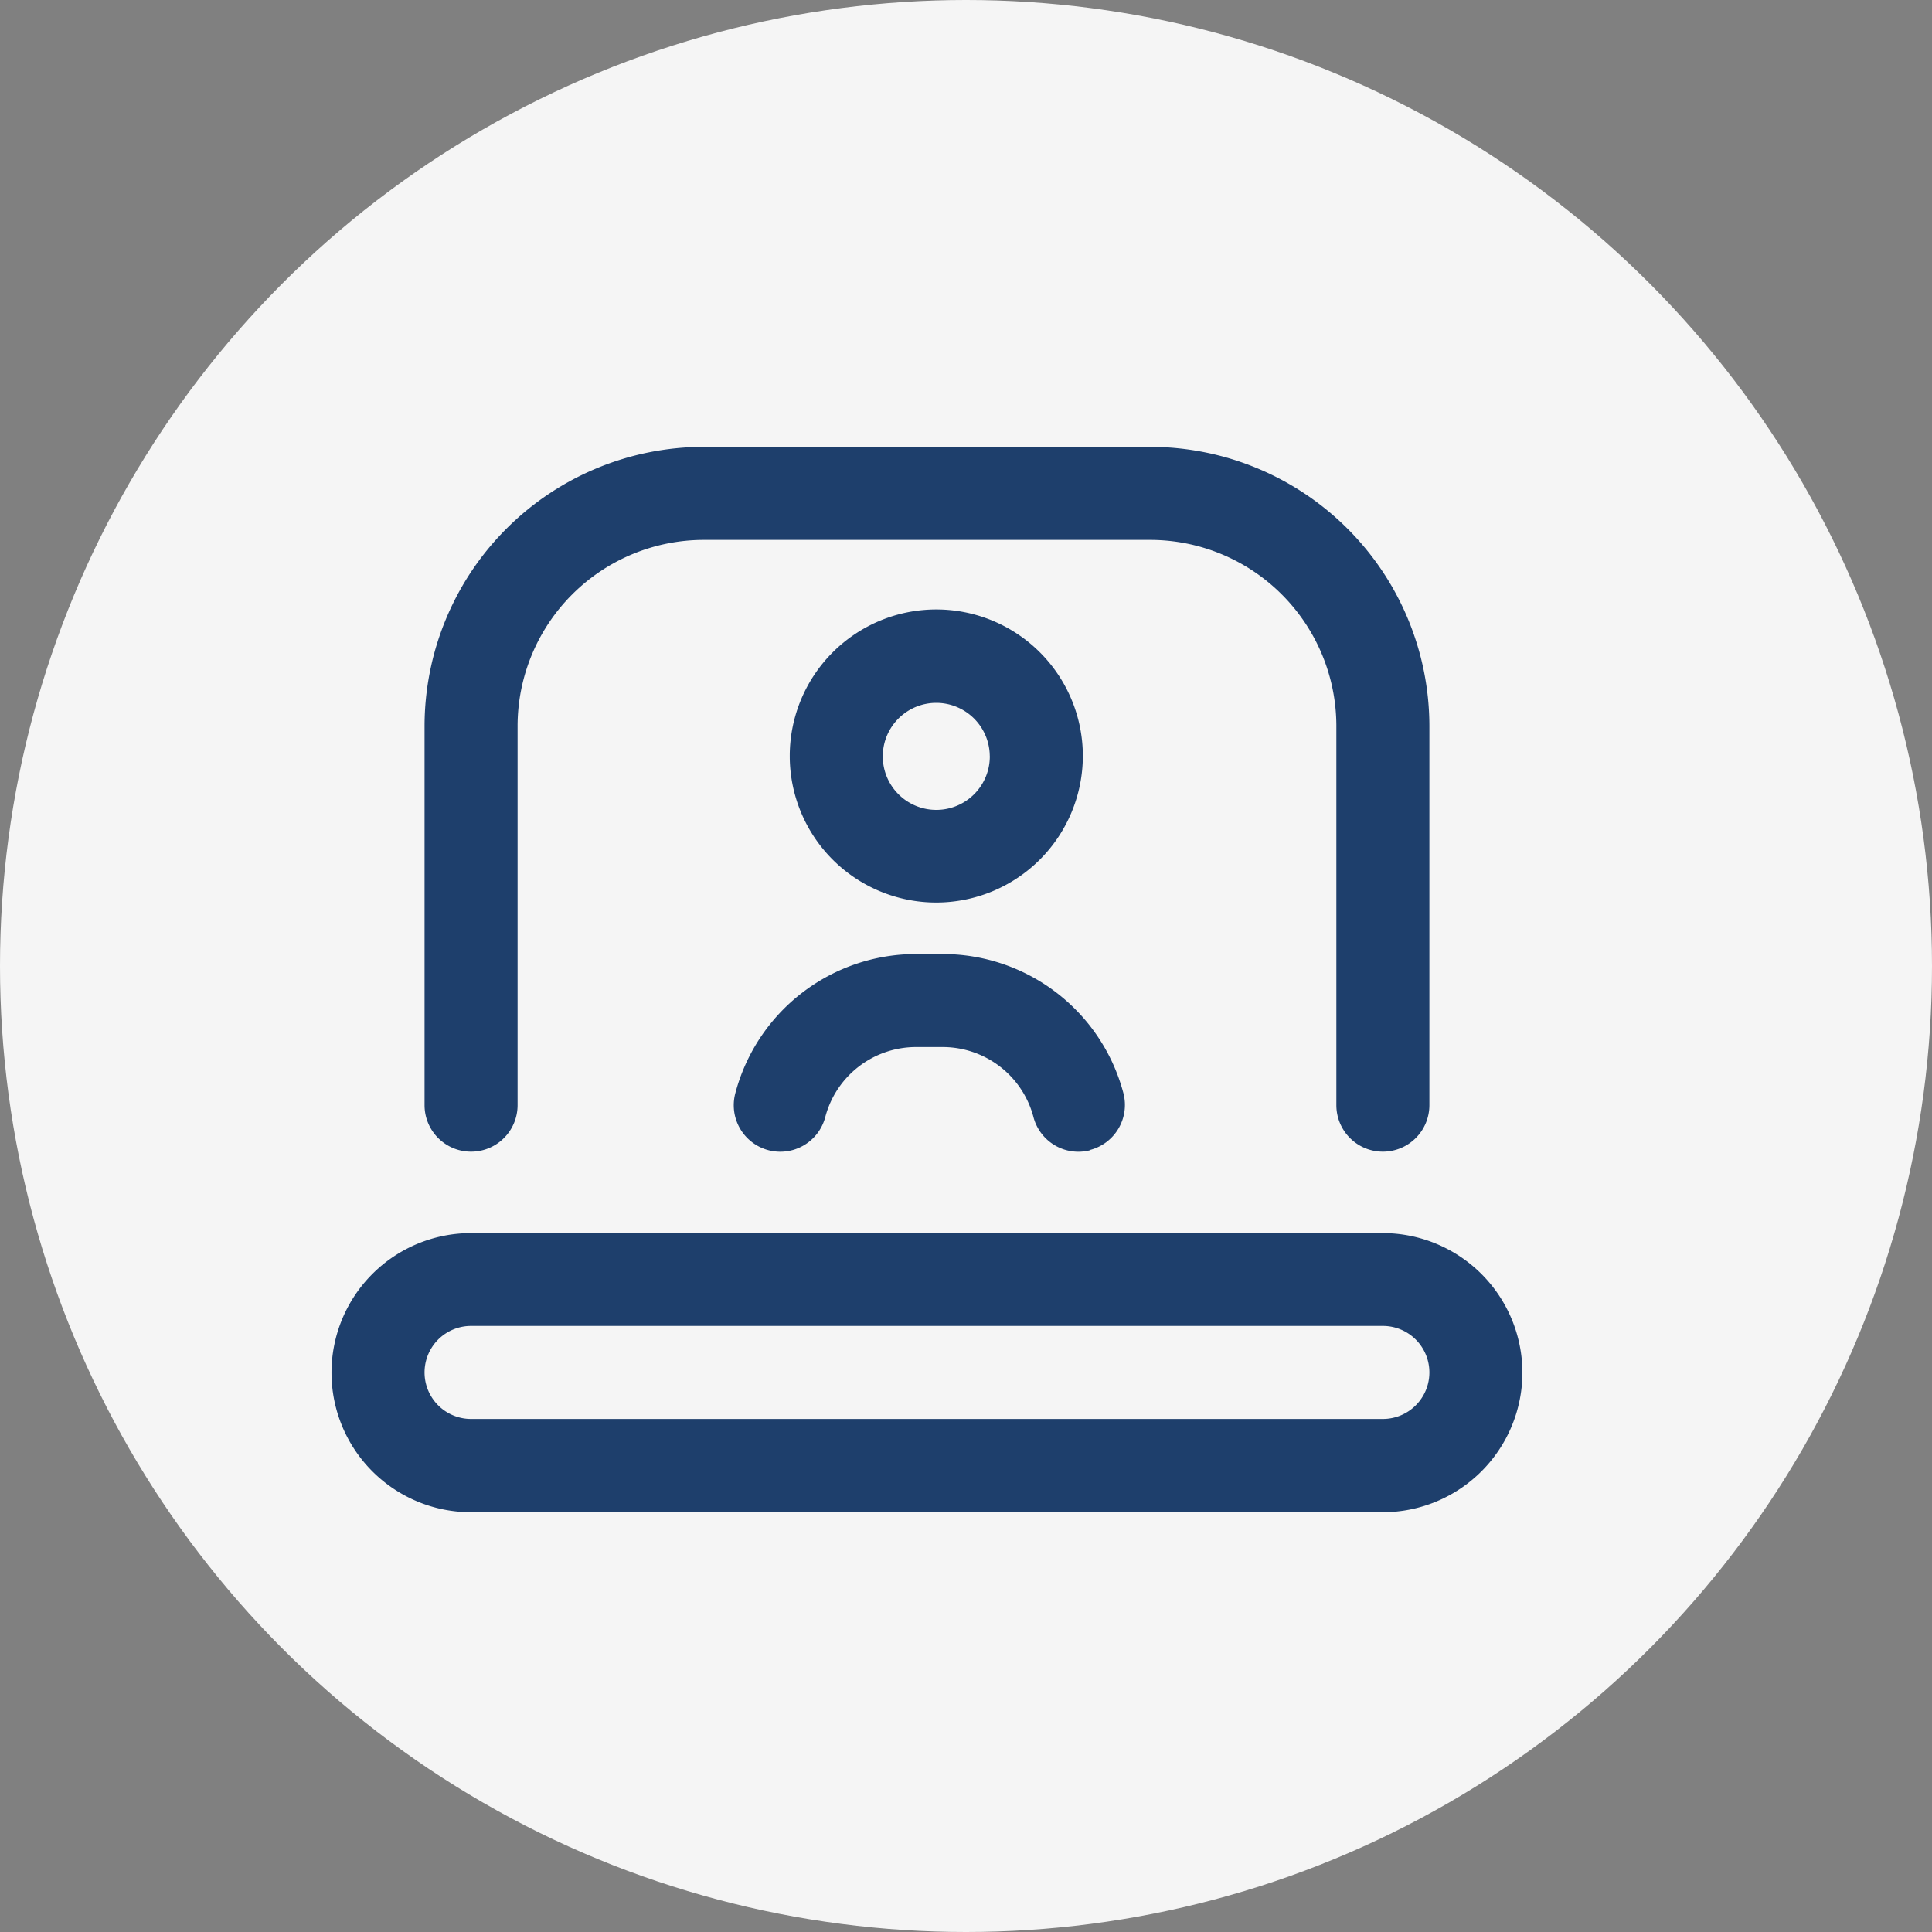 <svg xmlns="http://www.w3.org/2000/svg" width="40" height="40" viewBox="0 0 40 40">
  <rect x="0" y="0" width="40" height="40" fill="#808080" stroke="none"/>
  <g id="about" transform="translate(-1242.302 -193.302)">
    <circle id="Ellipse_1246" data-name="Ellipse 1246" cx="20" cy="20" r="20" transform="translate(1242.302 193.302)" fill="#f5f5f5"/>
    <path id="laptop" d="M21.767,41.592a.963.963,0,0,1-.963-.963v-7.85a3.857,3.857,0,0,0-3.853-3.853H7.705a3.857,3.857,0,0,0-3.853,3.853v7.85a.963.963,0,1,1-1.926,0v-7.85A5.785,5.785,0,0,1,7.705,27h9.246a5.785,5.785,0,0,1,5.779,5.779v7.85A.963.963,0,0,1,21.767,41.592Zm2.889,4.575a2.893,2.893,0,0,0-2.889-2.889H2.889a2.889,2.889,0,1,0,0,5.779H21.767A2.893,2.893,0,0,0,24.656,46.166ZM21.767,45.2a.963.963,0,1,1,0,1.926H2.889a.963.963,0,1,1,0-1.926ZM15.555,33.4a3.034,3.034,0,1,0-3.034,3.034A3.037,3.037,0,0,0,15.555,33.4Zm-1.926,0A1.108,1.108,0,1,1,12.521,32.3,1.109,1.109,0,0,1,13.628,33.4Zm2.077,8.156a.963.963,0,0,0,.689-1.175A3.871,3.871,0,0,0,12.646,37.5h-.539a3.871,3.871,0,0,0-3.748,2.887.963.963,0,1,0,1.864.486,1.944,1.944,0,0,1,1.885-1.447h.539a1.944,1.944,0,0,1,1.885,1.447.962.962,0,0,0,1.175.689Z" transform="translate(1249.166 175.554)" fill="#1e3f6c"/>
  </g>
</svg>
